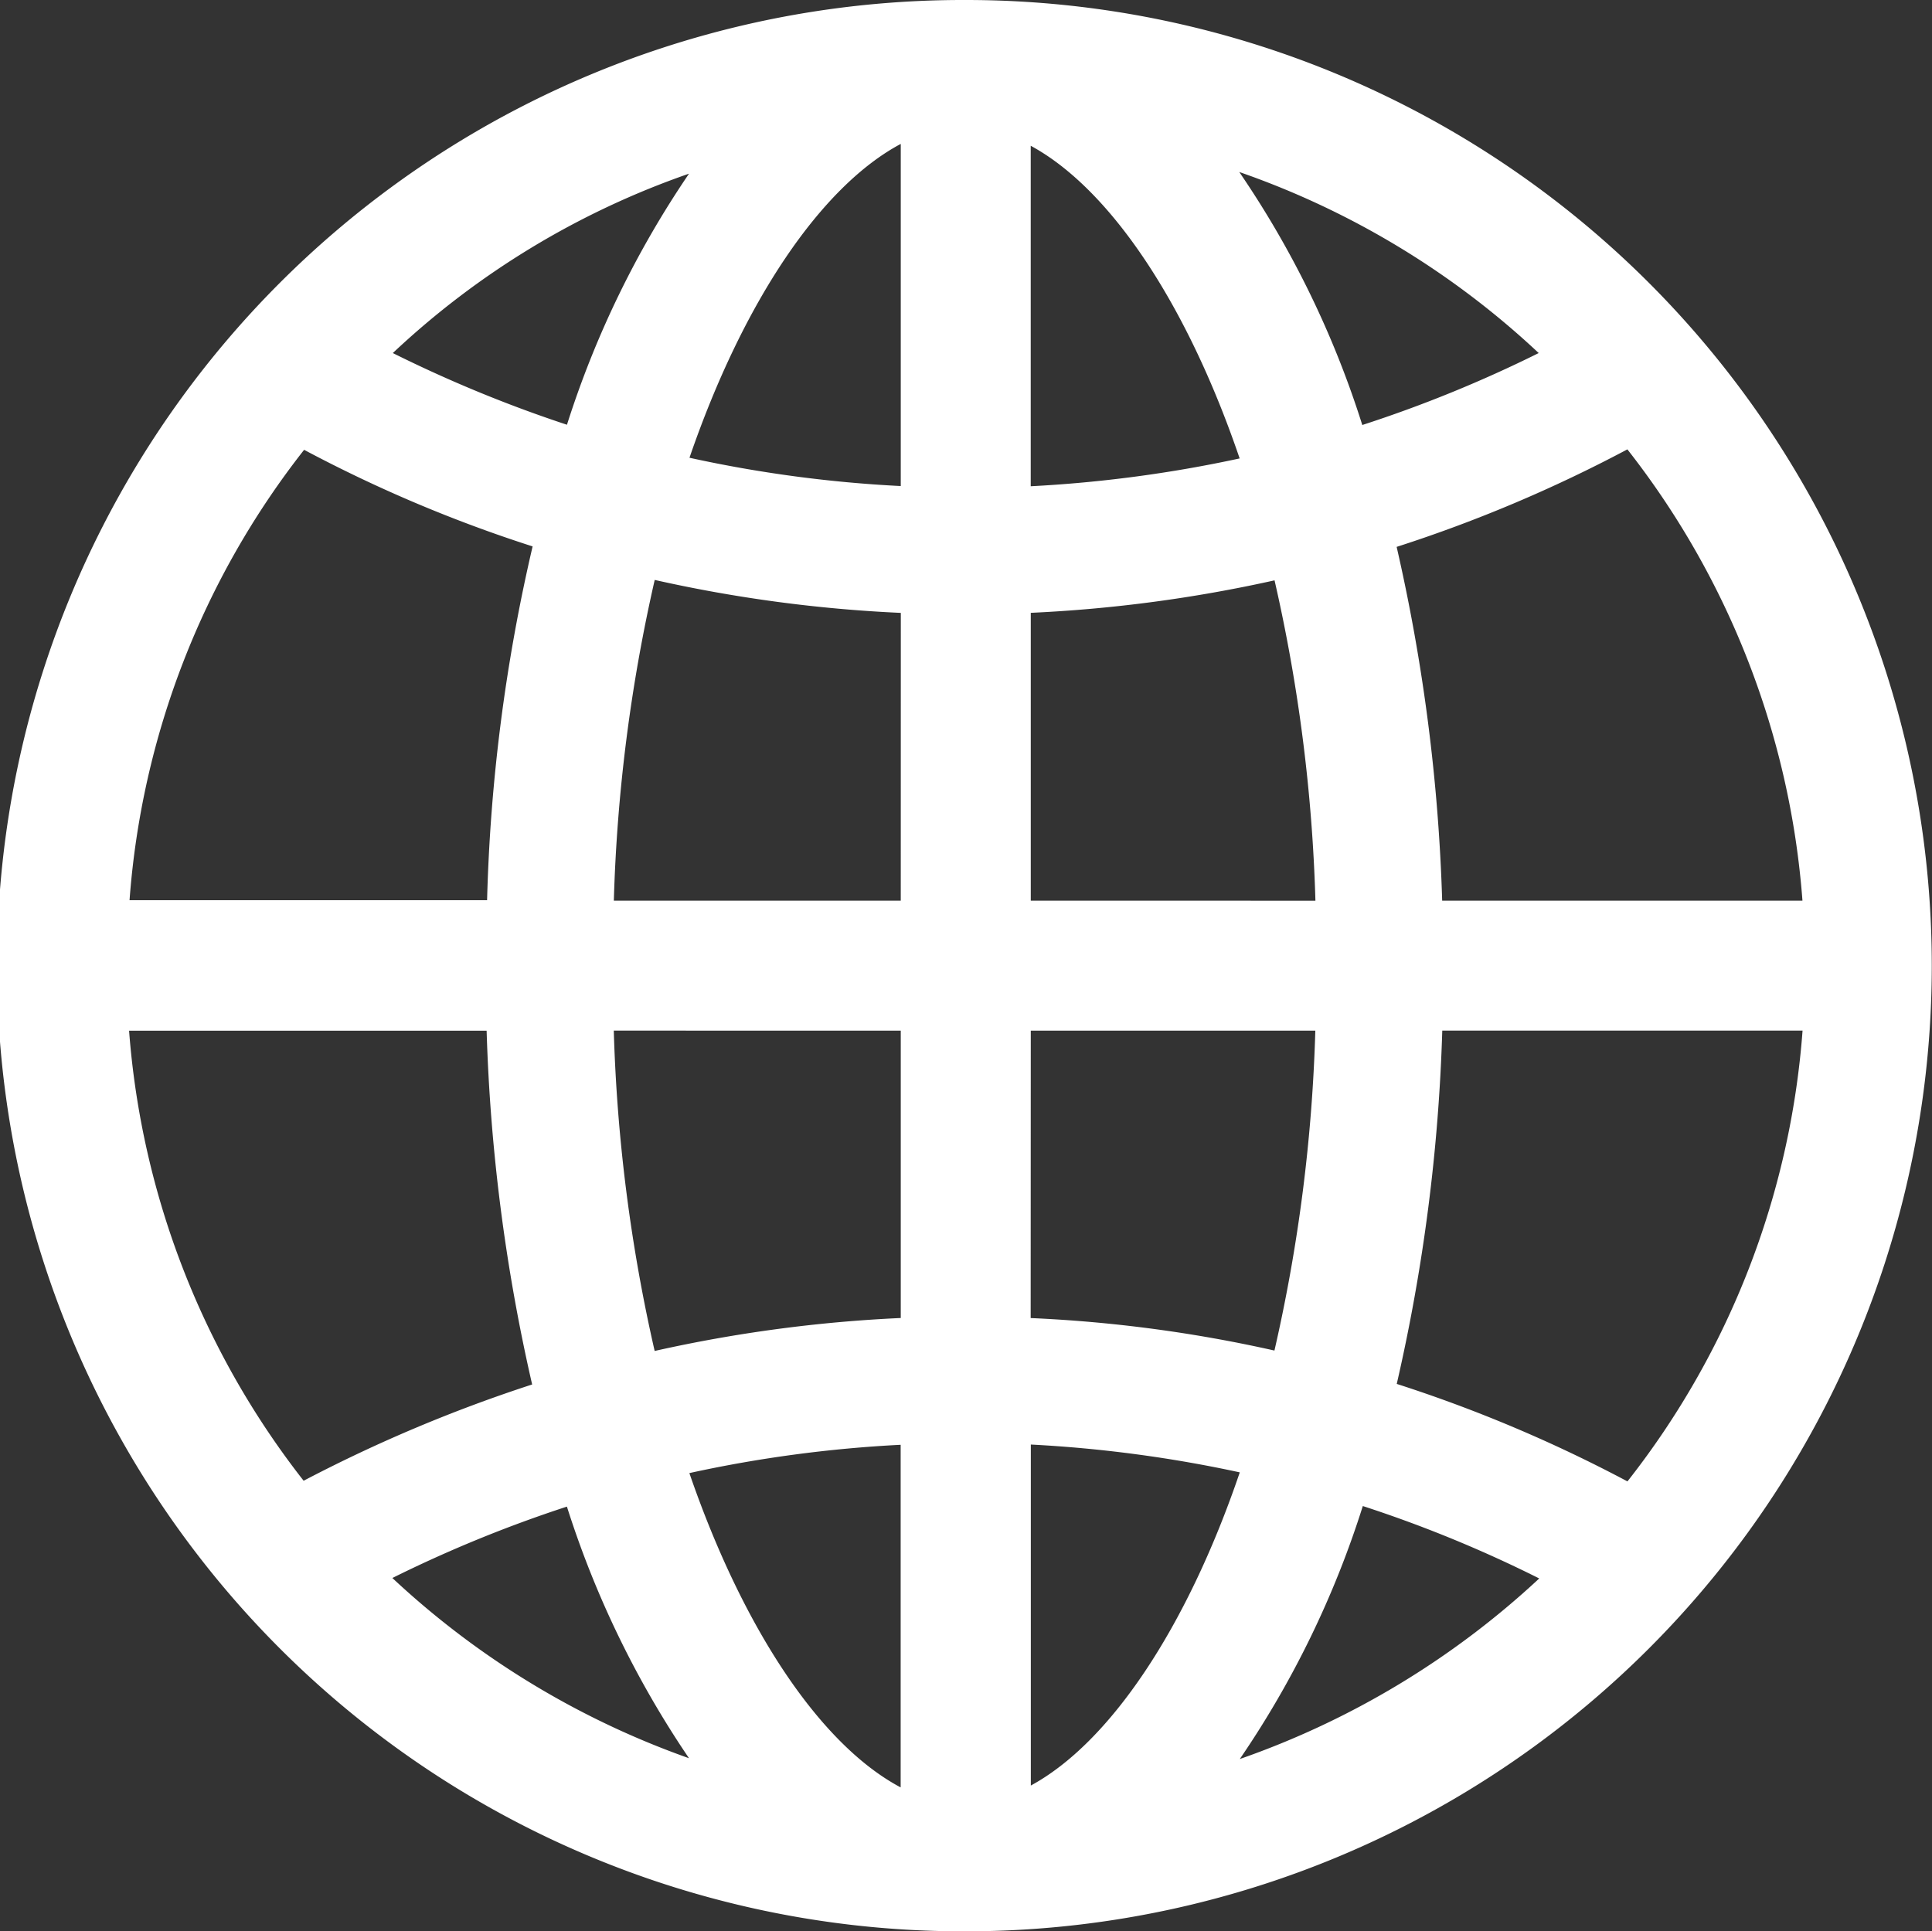 <svg xmlns="http://www.w3.org/2000/svg" width="37.344" height="37.335" viewBox="0 0 37.344 37.335">
  <rect x="0" y="0" width="37.344" height="37.335" fill="#333333" stroke="none"/>
  <path id="Icon_ionic-ios-globe" data-name="Icon ionic-ios-globe" d="M22.043,3.375H21.98a18.667,18.667,0,0,0,.009,37.335h.063a18.667,18.667,0,1,0-.009-37.335ZM38.215,20.786H31.251a35.342,35.342,0,0,0-.88-6.839,27.34,27.34,0,0,0,4.46-1.885A16.079,16.079,0,0,1,38.215,20.786Zm-17.429,0H15.24a31.9,31.9,0,0,1,.79-6.2,27.3,27.3,0,0,0,4.757.637Zm0,2.513v5.555a27.421,27.421,0,0,0-4.757.637,31.9,31.9,0,0,1-.79-6.193Zm2.513,0h5.5a31.712,31.712,0,0,1-.79,6.184,26.789,26.789,0,0,0-4.712-.628Zm0-2.513V15.222a27.421,27.421,0,0,0,4.712-.628,31.806,31.806,0,0,1,.79,6.193ZM33.117,10.2a24.932,24.932,0,0,1-3.41,1.391A18.531,18.531,0,0,0,27.329,6.7,16.24,16.24,0,0,1,33.117,10.2Zm-5.78,2.037a25.258,25.258,0,0,1-4.039.538V6.193C24.825,7.019,26.315,9.235,27.338,12.242ZM20.786,6.157v6.614a24.822,24.822,0,0,1-4.084-.547C17.744,9.191,19.251,6.974,20.786,6.157Zm-4.092.574a18.677,18.677,0,0,0-2.36,4.855A25.493,25.493,0,0,1,10.968,10.2,16,16,0,0,1,16.694,6.732Zm-7.44,5.34a26.8,26.8,0,0,0,4.416,1.867,33.918,33.918,0,0,0-.88,6.839H5.879A16,16,0,0,1,9.253,12.071ZM5.87,23.3h6.911a35.252,35.252,0,0,0,.88,6.839A28.434,28.434,0,0,0,9.244,32,16.081,16.081,0,0,1,5.87,23.3ZM10.959,33.88A25.117,25.117,0,0,1,14.333,32.5a18.743,18.743,0,0,0,2.36,4.864A16.4,16.4,0,0,1,10.959,33.88ZM16.7,31.852a24.952,24.952,0,0,1,4.084-.547v6.623C19.242,37.111,17.744,34.885,16.7,31.852Zm6.6,6.04V31.3a25.258,25.258,0,0,1,4.039.538C26.315,34.849,24.825,37.066,23.3,37.892Zm4.039-.512a18.53,18.53,0,0,0,2.378-4.891,24.522,24.522,0,0,1,3.41,1.4A16.427,16.427,0,0,1,27.338,37.38Zm7.494-5.367a27.34,27.34,0,0,0-4.46-1.885,35.158,35.158,0,0,0,.88-6.83h6.964A16.008,16.008,0,0,1,34.832,32.013Z" transform="translate(-3.375 -3.375)" fill="#fff"/>
</svg>
